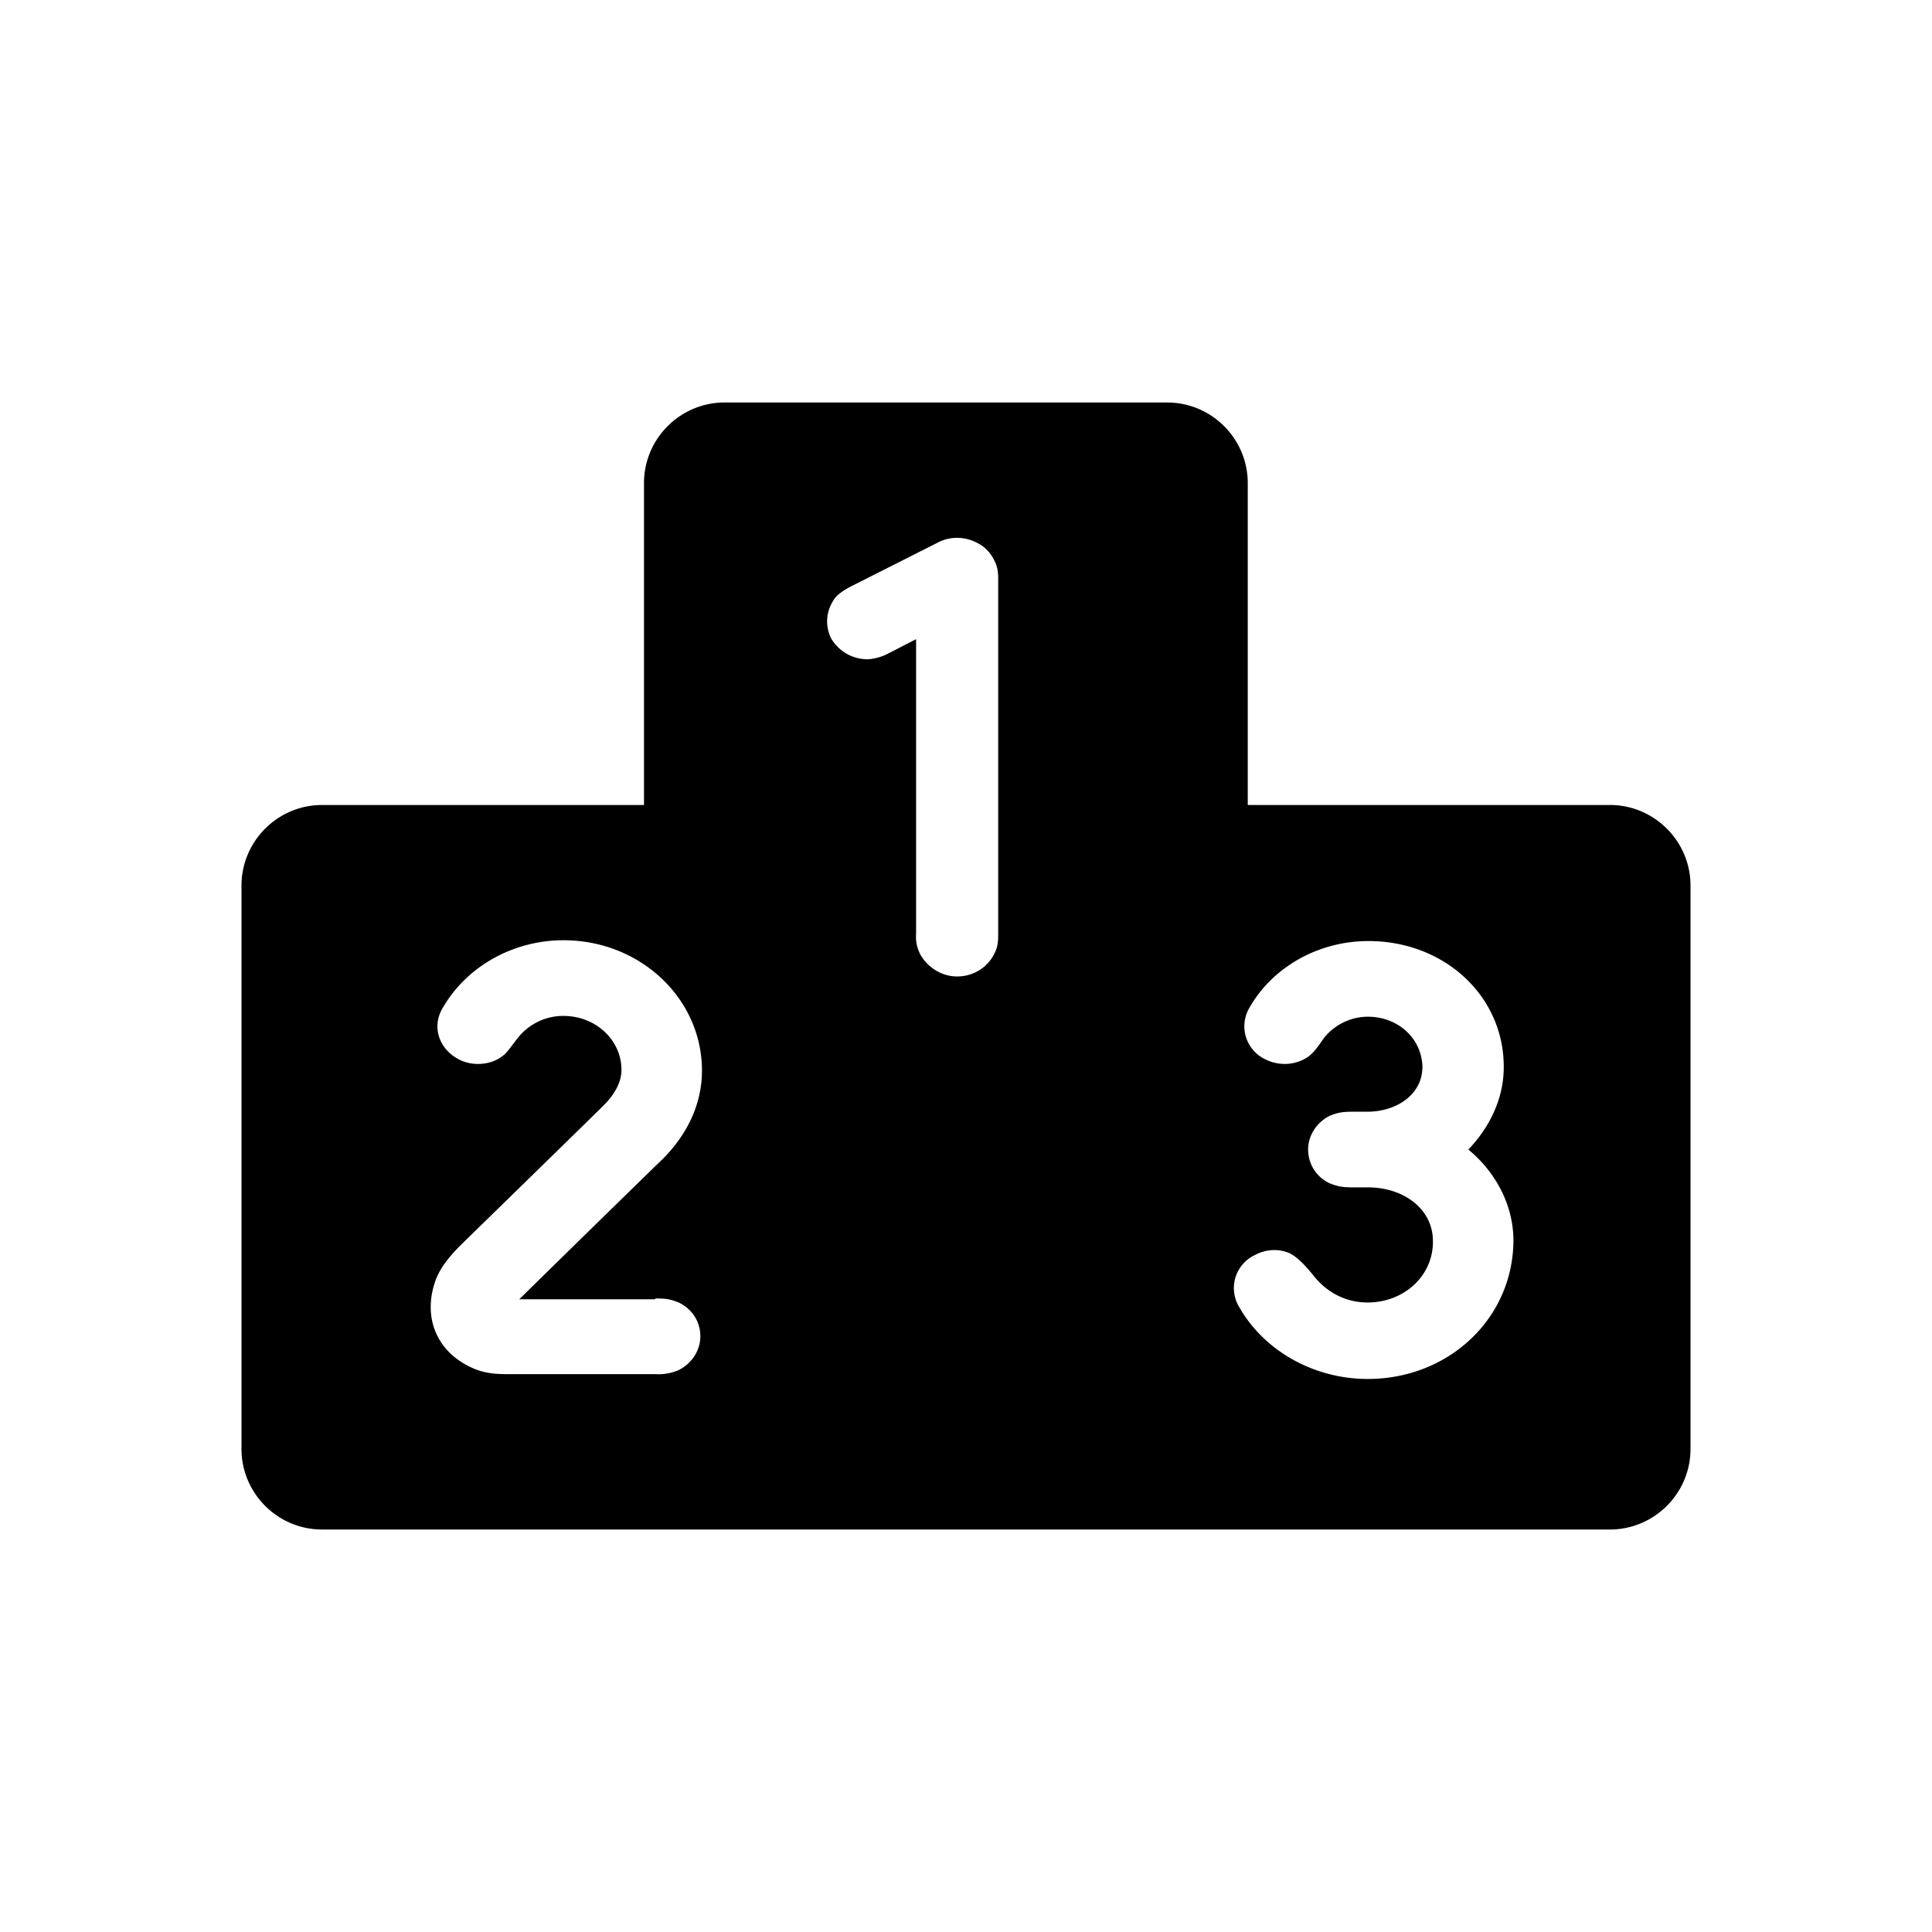 <svg width="24" height="24" viewBox="0 0 24 24" xmlns="http://www.w3.org/2000/svg" fill="currentColor"><path fill-rule="evenodd" clip-rule="evenodd" d="M20 10h-4.5V6c0-.55-.45-1-1-1H9c-.55 0-1 .45-1 1v4H4c-.55 0-1 .45-1 1v7c0 .55.45 1 1 1h16c.55 0 1-.45 1-1v-7c0-.55-.45-1-1-1zM8.14 16.13c.14 0 .19.01.29.05.17.08.27.24.27.42s-.11.34-.27.42a.63.63 0 0 1-.29.05H6.3c-.15 0-.3-.01-.46-.09-.42-.2-.6-.63-.42-1.1.06-.14.15-.26.31-.42 1.61-1.57 1.77-1.73 1.77-1.73.14-.14.22-.29.22-.44 0-.37-.32-.67-.72-.67a.72.72 0 0 0-.58.29c-.05.06-.12.17-.18.21-.14.11-.37.13-.54.04-.25-.13-.34-.41-.2-.64.3-.52.88-.84 1.5-.84.95 0 1.72.72 1.72 1.62 0 .4-.17.78-.49 1.1 0 0-.24.23-1.78 1.74h1.69v-.01zm4.26-4.53c0 .12-.01.18-.06.27-.09.16-.26.26-.45.26s-.36-.11-.45-.26a.47.47 0 0 1-.06-.27V7.94l-.33.17a.65.65 0 0 1-.27.08c-.18 0-.35-.09-.45-.25a.47.47 0 0 1 .01-.46c.04-.08.12-.14.26-.21l1.05-.53c.15-.08.34-.08.5.01.1.05.17.14.21.23.03.06.04.13.04.2v4.42zm6.4 3.84c-.02.95-.81 1.69-1.81 1.69-.67 0-1.29-.35-1.6-.9a.453.453 0 0 1 .2-.64c.13-.07.28-.08.41-.03.11.04.24.19.32.29.16.2.39.33.67.33.45 0 .81-.33.81-.75.01-.39-.34-.68-.81-.68h-.18c-.13 0-.19-.01-.29-.05a.459.459 0 0 1-.27-.42c0-.18.11-.34.27-.42.1-.04.16-.05.29-.05h.18c.34 0 .68-.2.68-.56-.01-.35-.3-.62-.68-.62-.22 0-.42.11-.54.26-.03.04-.11.17-.19.23-.15.11-.36.13-.54.04a.453.453 0 0 1-.2-.64c.29-.51.86-.83 1.48-.83.94 0 1.68.68 1.68 1.56v.01c0 .39-.18.75-.44 1.02.33.27.57.69.56 1.16z"/></svg>
